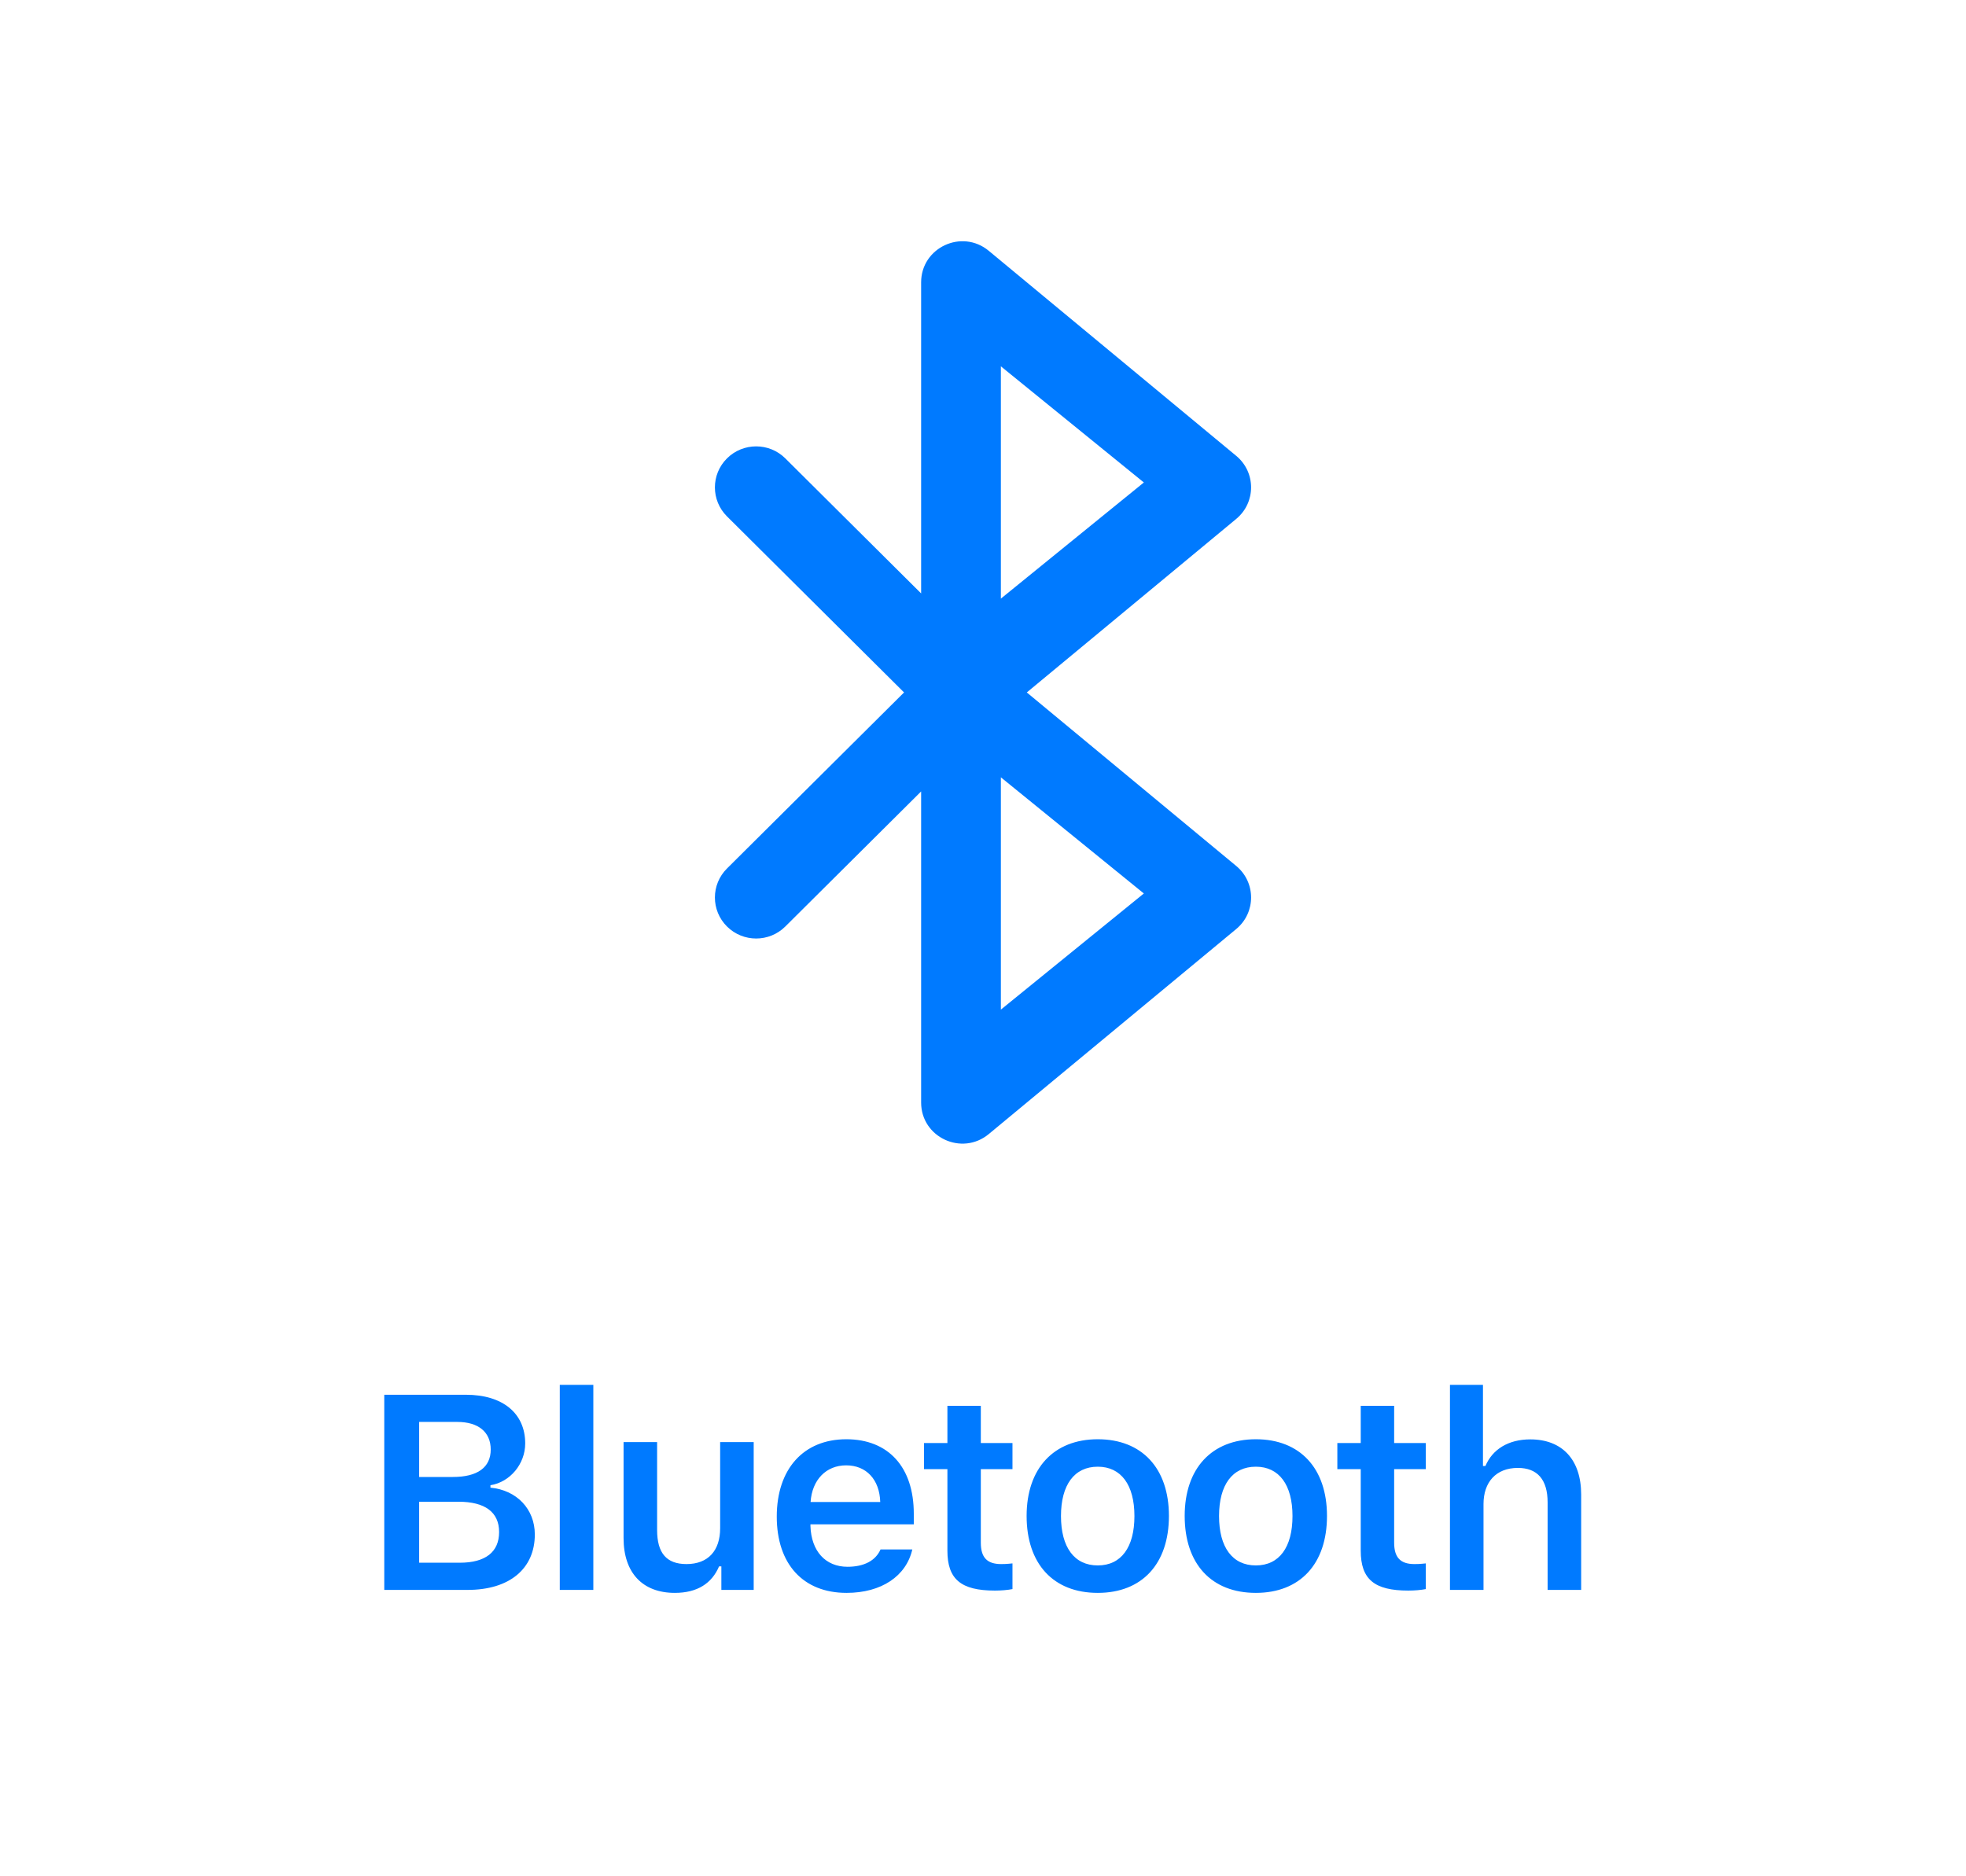<?xml version="1.0" encoding="UTF-8"?>
<svg width="220px" height="210px" viewBox="0 0 220 210" version="1.1" xmlns="http://www.w3.org/2000/svg" xmlns:xlink="http://www.w3.org/1999/xlink">
    <!-- Generator: Sketch 59.1 (86144) - https://sketch.com -->
    <title>Bluetooth</title>
    <desc>Created with Sketch.</desc>
    <g id="Bluetooth" stroke="none" stroke-width="1" fill="none" fill-rule="evenodd">
        <path d="M52.339,177.947 C57.001,177.947 59.847,175.586 59.847,171.741 C59.847,168.896 57.819,166.776 54.882,166.504 L54.882,166.231 C57.077,165.883 58.772,163.855 58.772,161.554 C58.772,158.194 56.275,156.105 52.127,156.105 L43,156.105 L43,177.947 L52.339,177.947 Z M46.905,159.147 L51.174,159.147 C53.535,159.147 54.913,160.283 54.913,162.235 C54.913,164.233 53.444,165.308 50.674,165.308 L46.905,165.308 L46.905,159.147 Z M46.905,174.905 L46.905,168.078 L51.295,168.078 C54.277,168.078 55.851,169.244 55.851,171.469 C55.851,173.709 54.322,174.905 51.446,174.905 L46.905,174.905 Z M62.641,177.947 L66.395,177.947 L66.395,155 L62.641,155 L62.641,177.947 Z M84.34,161.403 L80.586,161.403 L80.586,171.045 C80.586,173.542 79.254,175.056 76.817,175.056 C74.577,175.056 73.532,173.815 73.532,171.242 L73.532,161.403 L69.779,161.403 L69.779,172.15 C69.779,176.025 71.898,178.28 75.515,178.28 C78.043,178.28 79.663,177.206 80.465,175.313 L80.722,175.313 L80.722,177.947 L84.34,177.947 L84.34,161.403 Z M98.532,173.421 C97.987,174.663 96.7,175.359 94.838,175.359 C92.371,175.359 90.782,173.603 90.691,170.803 L90.691,170.606 L102.255,170.606 L102.255,169.41 C102.255,164.218 99.425,161.085 94.702,161.085 C89.904,161.085 86.922,164.43 86.922,169.743 C86.922,175.041 89.858,178.28 94.732,178.28 C98.637,178.28 101.408,176.403 102.089,173.421 L98.532,173.421 Z M94.687,164.006 C96.942,164.006 98.426,165.596 98.501,168.108 L90.706,168.108 C90.872,165.626 92.447,164.006 94.687,164.006 Z M106.017,157.346 L106.017,161.509 L103.399,161.509 L103.399,164.43 L106.017,164.43 L106.017,173.558 C106.017,176.751 107.531,178.023 111.33,178.023 C112.057,178.023 112.753,177.962 113.298,177.856 L113.298,174.98 L112.884,175.02 C112.625,175.043 112.38,175.056 112.027,175.056 C110.453,175.056 109.756,174.314 109.756,172.665 L109.756,164.43 L113.298,164.43 L113.298,161.509 L109.756,161.509 L109.756,157.346 L106.017,157.346 Z M122.843,178.28 C127.792,178.28 130.805,175.041 130.805,169.667 C130.805,164.324 127.777,161.085 122.843,161.085 C117.923,161.085 114.881,164.339 114.881,169.667 C114.881,175.041 117.878,178.28 122.843,178.28 Z M122.843,175.208 C120.224,175.208 118.726,173.179 118.726,169.683 C118.726,166.186 120.224,164.158 122.843,164.158 C125.446,164.158 126.945,166.186 126.945,169.683 C126.945,173.179 125.461,175.208 122.843,175.208 Z M140.531,178.28 C145.481,178.28 148.493,175.041 148.493,169.667 C148.493,164.324 145.465,161.085 140.531,161.085 C135.611,161.085 132.569,164.339 132.569,169.667 C132.569,175.041 135.566,178.28 140.531,178.28 Z M140.531,175.208 C137.912,175.208 136.414,173.179 136.414,169.683 C136.414,166.186 137.912,164.158 140.531,164.158 C143.134,164.158 144.633,166.186 144.633,169.683 C144.633,173.179 143.149,175.208 140.531,175.208 Z M152.27,157.346 L152.27,161.509 L149.652,161.509 L149.652,164.43 L152.27,164.43 L152.27,173.558 C152.27,176.751 153.784,178.023 157.583,178.023 C158.31,178.023 159.006,177.962 159.551,177.856 L159.551,174.98 L159.137,175.02 C158.878,175.043 158.633,175.056 158.279,175.056 C156.705,175.056 156.009,174.314 156.009,172.665 L156.009,164.43 L159.551,164.43 L159.551,161.509 L156.009,161.509 L156.009,157.346 L152.27,157.346 Z M162.254,177.947 L162.254,155 L165.947,155 L165.947,164.082 L166.22,164.082 C167.007,162.22 168.778,161.1 171.245,161.1 C174.787,161.1 176.936,163.34 176.936,167.276 L176.936,177.947 L173.182,177.947 L173.182,168.154 C173.182,165.596 172.032,164.294 169.852,164.294 C167.385,164.294 166.008,165.914 166.008,168.335 L166.008,177.947 L162.254,177.947 Z" fill="#007AFF" fill-rule="nonzero"></path>
        <path d="M138.339,96.924 L114.902,77.5 L138.339,58.076 C140.553,56.241 140.553,52.858 138.339,51.023 L110.647,28.073 C107.641,25.581 103.077,27.707 103.077,31.599 L103.077,66.419 L87.879,51.304 C86.077,49.511 83.154,49.511 81.352,51.304 C79.549,53.096 79.549,56.003 81.352,57.795 L101.165,77.5 L81.352,97.205 C79.549,98.997 79.549,101.904 81.352,103.696 C83.154,105.489 86.077,105.489 87.879,103.696 L103.077,88.581 L103.077,123.401 C103.077,127.293 107.641,129.419 110.647,126.927 L138.339,103.977 C140.554,102.142 140.554,98.759 138.339,96.924 Z M112,41 L128,54 L112,67 L112,41 Z M112,113 L112,87 L128,100 L112,113 Z" fill="#007AFF" fill-rule="nonzero"></path>
    </g>
</svg>